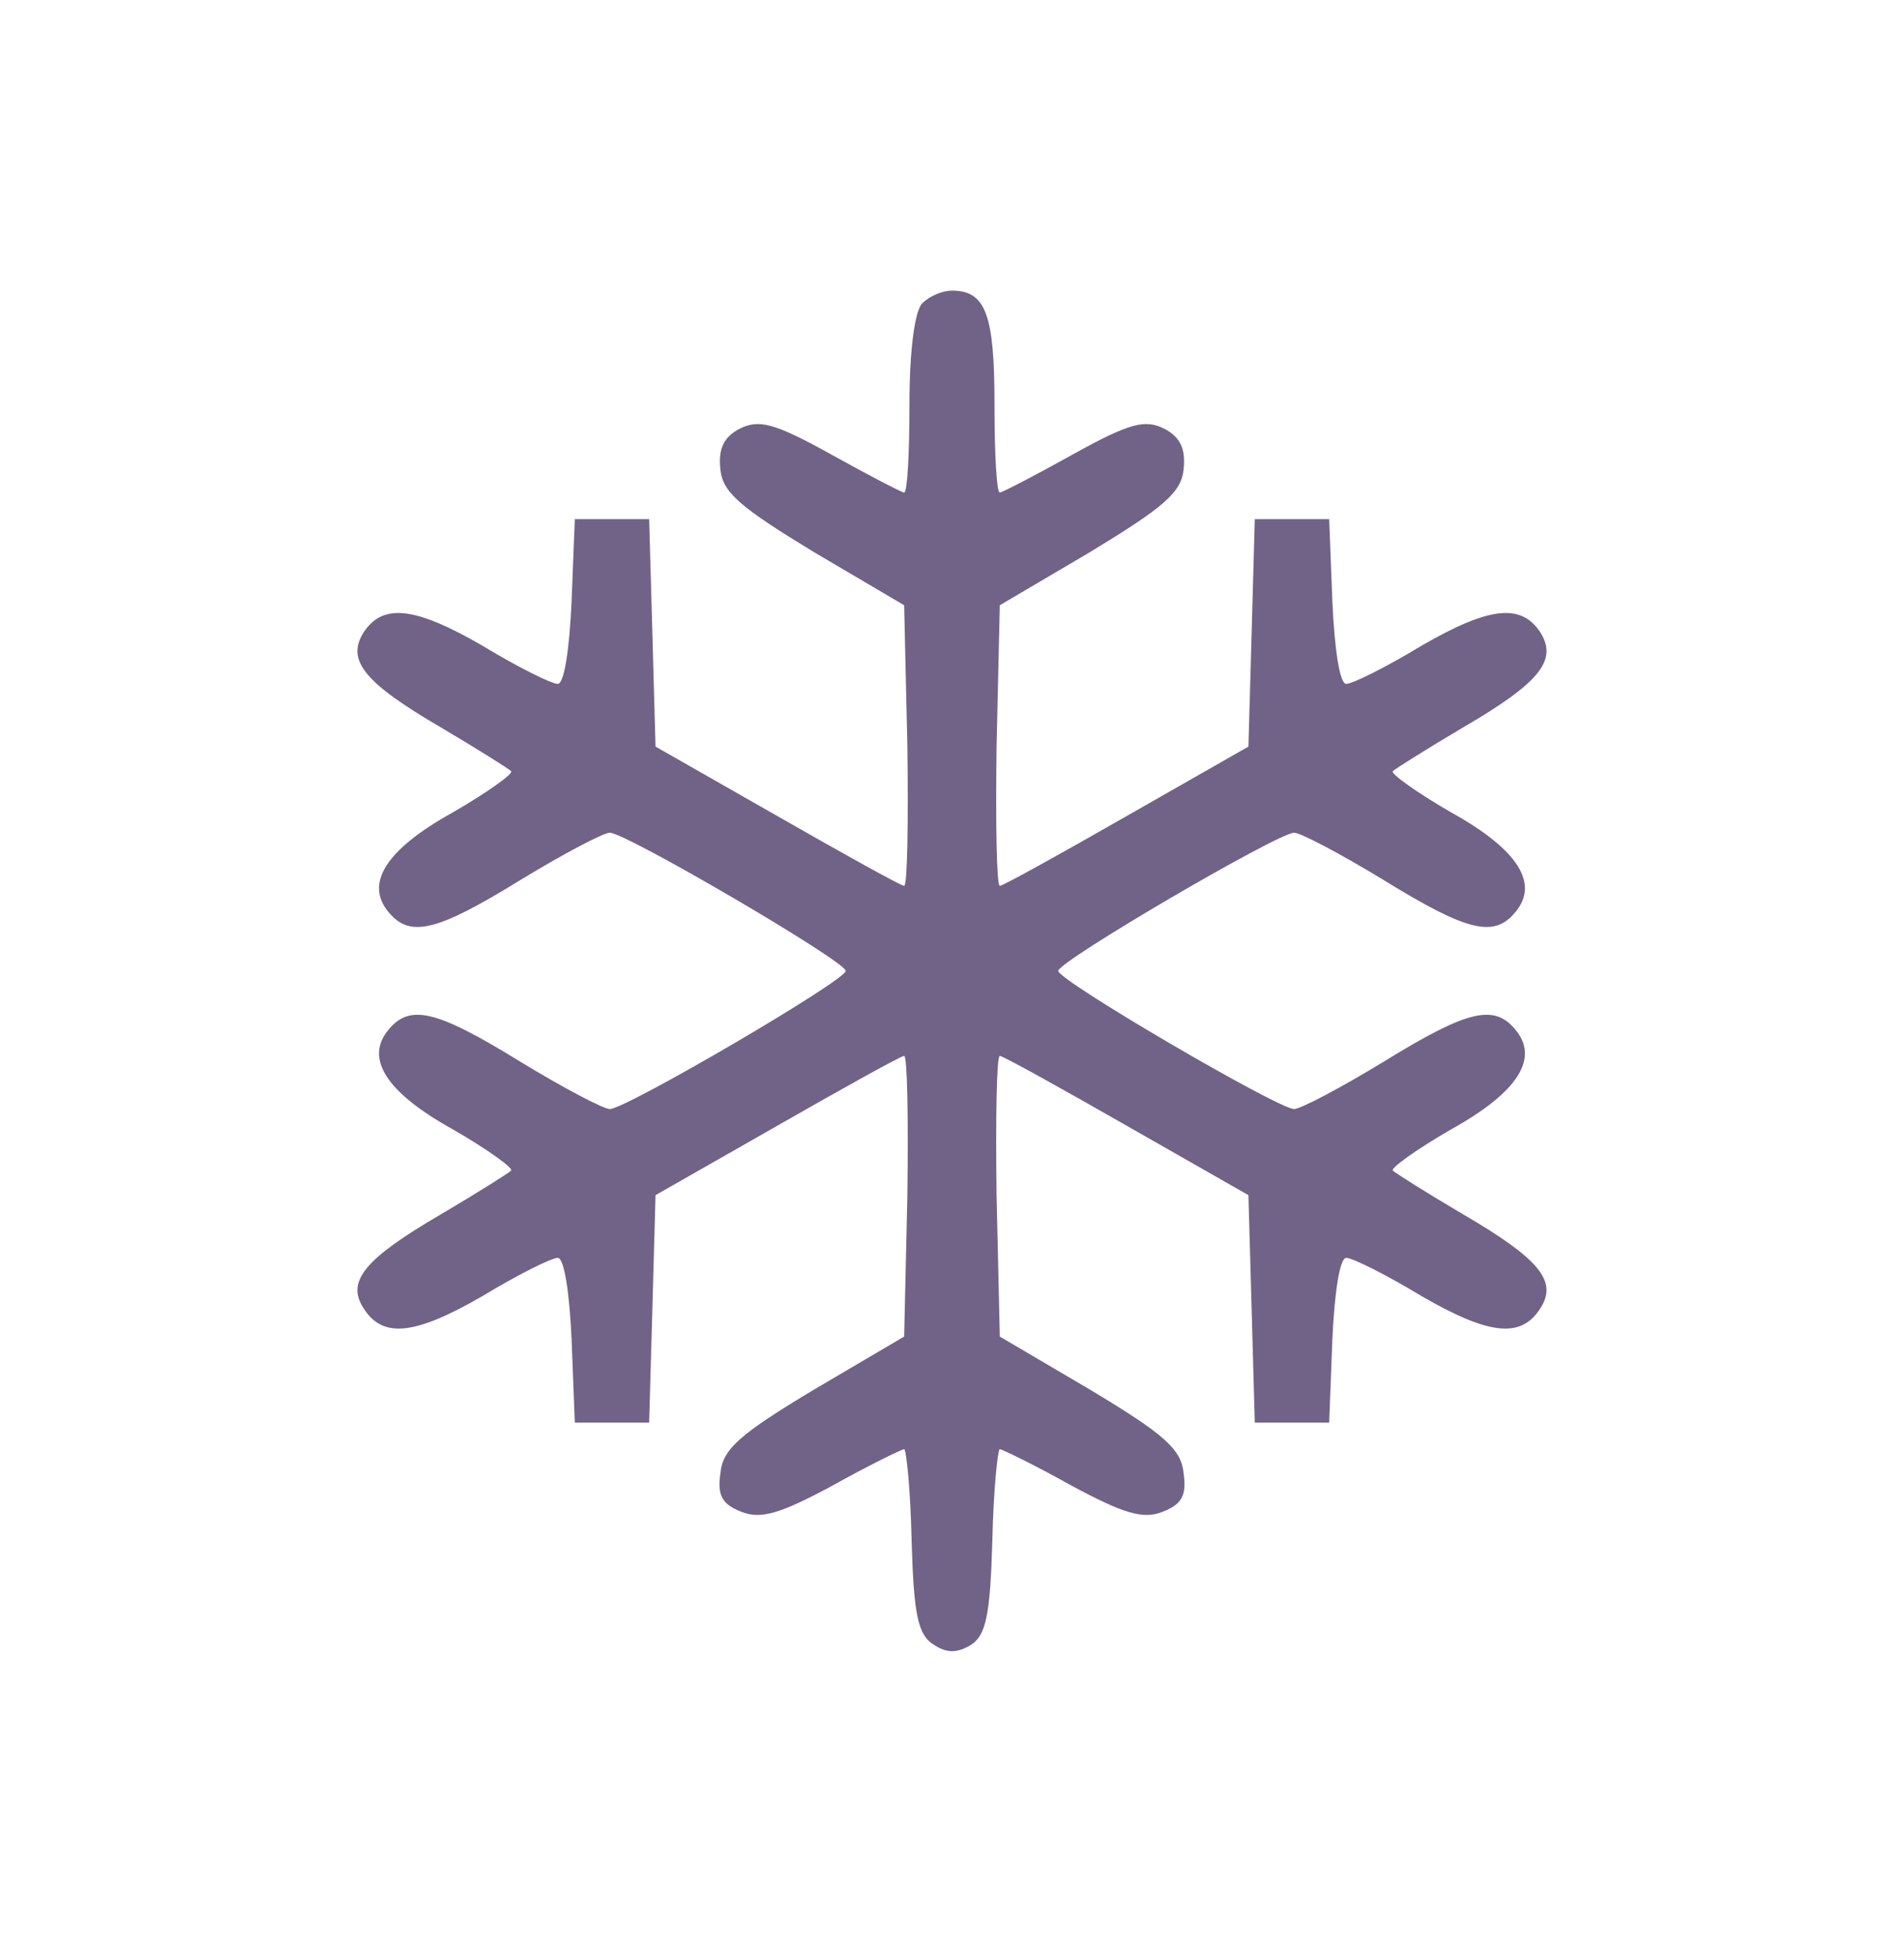 <svg width="38" height="39" viewBox="0 0 38 39" fill="none" xmlns="http://www.w3.org/2000/svg">
<path d="M18.406 6.052C18.257 6.201 18.151 6.985 18.151 8.067C18.151 9.042 18.109 9.827 18.045 9.827C18.003 9.827 17.346 9.488 16.582 9.063C15.437 8.427 15.14 8.364 14.758 8.555C14.44 8.724 14.334 8.957 14.377 9.36C14.419 9.827 14.78 10.124 16.243 11.014L18.045 12.075L18.109 14.874C18.13 16.422 18.109 17.673 18.045 17.673C17.982 17.673 16.837 17.037 15.501 16.273L13.083 14.895L13.02 12.626L12.956 10.357H12.214H11.472L11.408 11.99C11.365 12.965 11.259 13.644 11.132 13.644C11.005 13.644 10.326 13.305 9.627 12.881C8.269 12.096 7.633 12.032 7.251 12.626C6.912 13.177 7.273 13.623 8.8 14.513C9.521 14.938 10.157 15.341 10.199 15.383C10.263 15.425 9.733 15.807 9.033 16.21C7.697 16.952 7.273 17.631 7.76 18.203C8.185 18.712 8.715 18.585 10.369 17.567C11.238 17.037 12.044 16.613 12.171 16.613C12.489 16.613 16.879 19.179 16.879 19.37C16.879 19.561 12.489 22.126 12.171 22.126C12.044 22.126 11.238 21.702 10.369 21.172C8.715 20.154 8.185 20.027 7.76 20.536C7.273 21.108 7.697 21.787 9.033 22.529C9.733 22.932 10.263 23.314 10.199 23.356C10.157 23.399 9.521 23.802 8.8 24.226C7.273 25.116 6.912 25.562 7.251 26.092C7.633 26.707 8.269 26.643 9.627 25.859C10.326 25.435 11.005 25.095 11.132 25.095C11.259 25.095 11.365 25.774 11.408 26.728L11.472 28.382H12.214H12.956L13.02 26.113L13.083 23.844L15.501 22.466C16.837 21.702 17.982 21.066 18.045 21.066C18.109 21.066 18.13 22.317 18.109 23.865L18.045 26.665L16.243 27.725C14.758 28.616 14.419 28.912 14.377 29.4C14.313 29.845 14.419 30.015 14.801 30.163C15.182 30.312 15.564 30.206 16.625 29.633C17.346 29.23 18.003 28.912 18.045 28.912C18.088 28.912 18.173 29.739 18.194 30.736C18.236 32.221 18.321 32.623 18.639 32.814C18.894 32.984 19.106 32.984 19.381 32.814C19.678 32.623 19.763 32.221 19.805 30.736C19.827 29.739 19.912 28.912 19.954 28.912C19.996 28.912 20.654 29.23 21.375 29.633C22.435 30.206 22.817 30.312 23.198 30.163C23.58 30.015 23.686 29.845 23.623 29.4C23.58 28.912 23.241 28.616 21.756 27.725L19.954 26.665L19.89 23.865C19.869 22.317 19.89 21.066 19.954 21.066C20.017 21.066 21.163 21.702 22.499 22.466L24.916 23.844L24.98 26.113L25.043 28.382H25.786H26.528L26.591 26.728C26.634 25.774 26.74 25.095 26.867 25.095C26.994 25.095 27.673 25.435 28.373 25.859C29.73 26.643 30.366 26.707 30.748 26.092C31.087 25.562 30.727 25.116 29.2 24.226C28.479 23.802 27.843 23.399 27.8 23.356C27.736 23.314 28.267 22.932 28.966 22.529C30.302 21.787 30.727 21.108 30.239 20.536C29.815 20.027 29.285 20.154 27.631 21.172C26.761 21.702 25.955 22.126 25.828 22.126C25.51 22.126 21.12 19.561 21.12 19.37C21.12 19.179 25.51 16.613 25.828 16.613C25.955 16.613 26.761 17.037 27.631 17.567C29.285 18.585 29.815 18.712 30.239 18.203C30.727 17.631 30.302 16.952 28.966 16.21C28.267 15.807 27.736 15.425 27.8 15.383C27.843 15.341 28.479 14.938 29.2 14.513C30.727 13.623 31.087 13.177 30.748 12.626C30.366 12.032 29.73 12.096 28.373 12.881C27.673 13.305 26.994 13.644 26.867 13.644C26.74 13.644 26.634 12.965 26.591 11.99L26.528 10.357H25.786H25.043L24.98 12.626L24.916 14.895L22.499 16.273C21.163 17.037 20.017 17.673 19.954 17.673C19.89 17.673 19.869 16.422 19.89 14.874L19.954 12.075L21.756 11.014C23.22 10.124 23.58 9.827 23.623 9.36C23.665 8.957 23.559 8.724 23.241 8.555C22.859 8.364 22.562 8.427 21.417 9.063C20.654 9.488 19.996 9.827 19.954 9.827C19.89 9.827 19.848 9.042 19.848 8.067C19.848 6.285 19.678 5.798 19 5.798C18.809 5.798 18.554 5.904 18.406 6.052Z" fill="#716387"/>
</svg>
